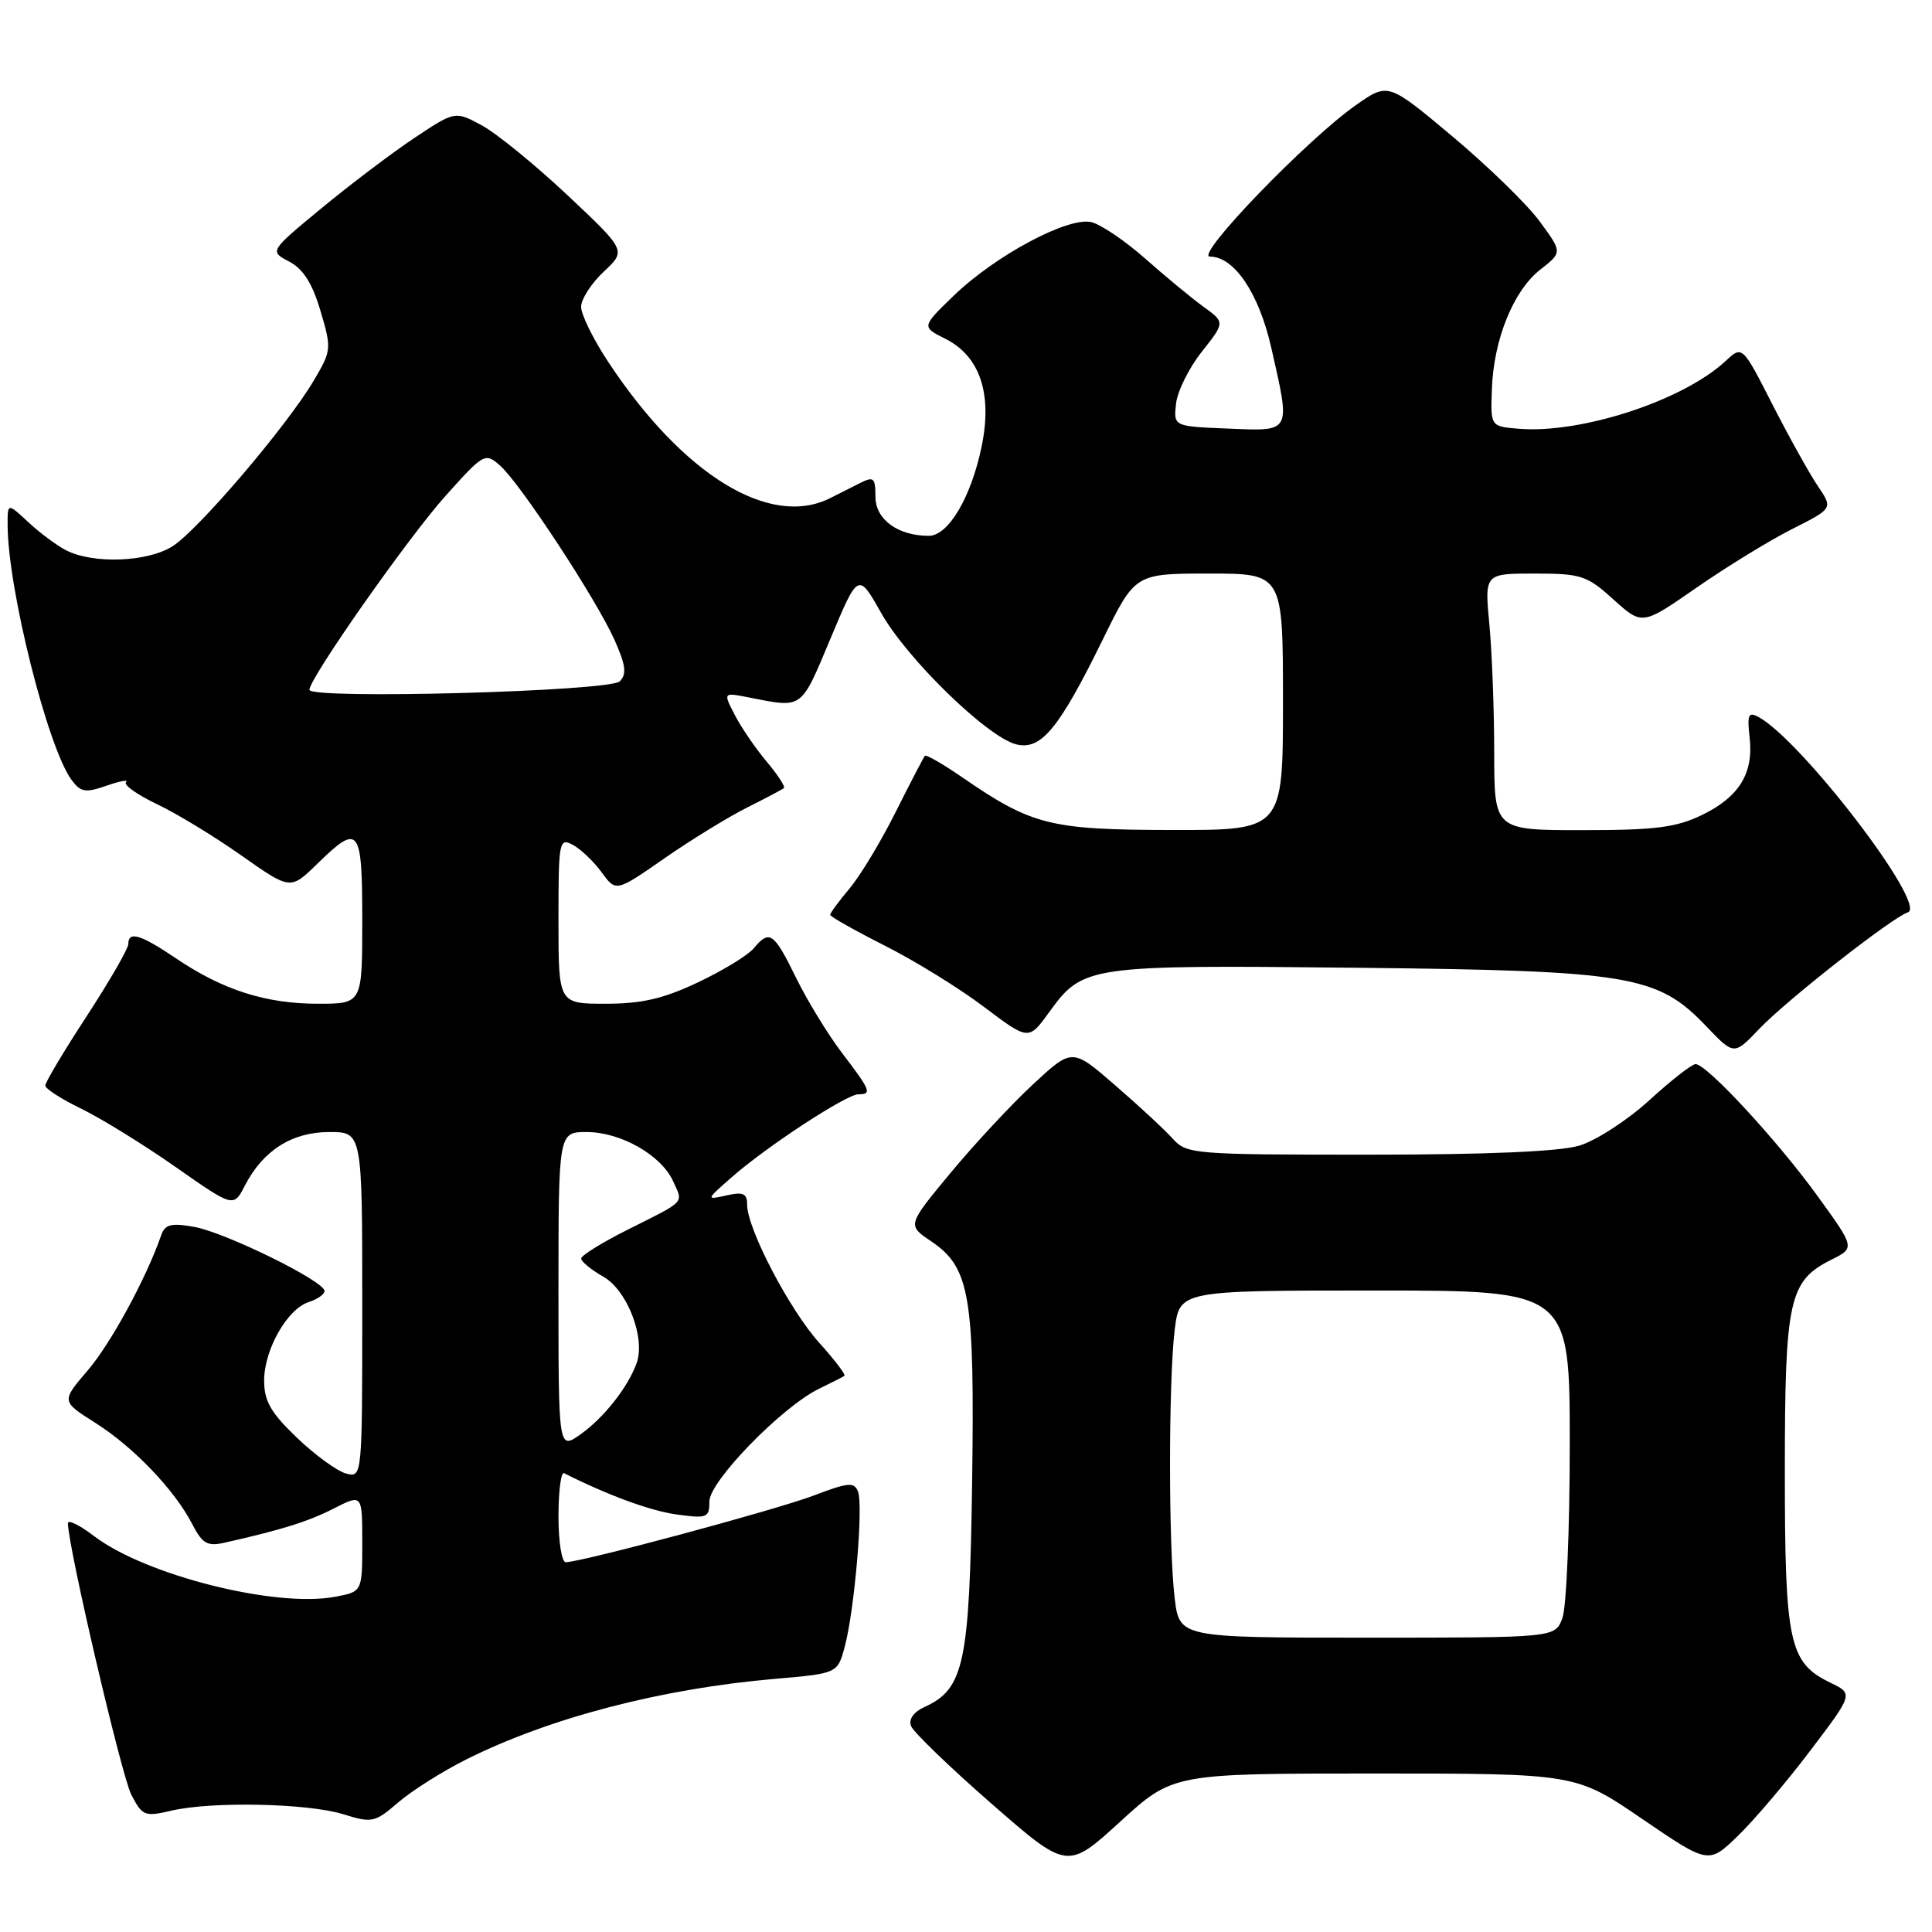 <?xml version="1.0" encoding="UTF-8" standalone="no"?>
<!DOCTYPE svg PUBLIC "-//W3C//DTD SVG 1.1//EN" "http://www.w3.org/Graphics/SVG/1.1/DTD/svg11.dtd" >
<svg xmlns="http://www.w3.org/2000/svg" xmlns:xlink="http://www.w3.org/1999/xlink" version="1.1" viewBox="0 0 256 256">
 <g >
 <path fill="currentColor"
d=" M 182.11 235.00 C 208.79 235.00 208.79 235.00 217.59 241.01 C 226.40 247.02 226.40 247.02 230.28 243.26 C 232.42 241.19 236.74 236.11 239.87 231.97 C 245.58 224.44 245.58 224.44 242.54 222.97 C 237.06 220.32 236.50 217.72 236.50 195.00 C 236.50 172.20 237.04 169.73 242.66 166.92 C 245.81 165.35 245.81 165.35 240.79 158.42 C 235.43 151.03 226.15 141.00 224.67 141.00 C 224.18 141.00 221.42 143.16 218.53 145.80 C 215.64 148.44 211.47 151.14 209.27 151.80 C 206.64 152.59 197.04 153.00 181.29 153.00 C 158.15 153.00 157.24 152.93 155.40 150.89 C 154.36 149.73 150.93 146.54 147.78 143.82 C 142.07 138.86 142.07 138.86 136.88 143.68 C 134.02 146.33 129.11 151.61 125.95 155.42 C 120.21 162.34 120.21 162.34 123.36 164.46 C 128.53 167.94 129.16 171.64 128.81 196.50 C 128.47 220.39 127.75 223.79 122.53 226.17 C 121.06 226.84 120.37 227.80 120.72 228.71 C 121.03 229.51 125.81 234.13 131.35 238.97 C 141.43 247.77 141.43 247.77 148.42 241.39 C 155.42 235.00 155.42 235.00 182.11 235.00 Z  M 61.79 233.13 C 72.86 227.60 87.64 223.75 102.75 222.45 C 110.99 221.74 110.99 221.74 111.95 218.12 C 113.24 213.25 114.41 199.50 113.69 197.64 C 113.20 196.35 112.39 196.42 107.81 198.17 C 102.81 200.07 77.03 207.00 74.96 207.00 C 74.43 207.00 74.00 204.26 74.00 200.92 C 74.00 197.57 74.34 195.00 74.75 195.21 C 80.64 198.17 86.19 200.20 89.69 200.68 C 93.71 201.23 94.00 201.11 94.00 198.93 C 94.00 196.29 103.58 186.44 108.50 184.03 C 110.15 183.23 111.68 182.45 111.89 182.31 C 112.10 182.17 110.60 180.19 108.55 177.92 C 104.63 173.58 99.00 162.81 99.00 159.64 C 99.00 158.13 98.48 157.90 96.25 158.40 C 93.52 159.01 93.52 159.00 97.00 155.95 C 101.64 151.88 112.16 145.00 113.74 145.00 C 115.57 145.00 115.37 144.50 111.60 139.56 C 109.73 137.11 106.98 132.61 105.48 129.56 C 102.54 123.54 101.96 123.14 99.87 125.66 C 99.12 126.57 95.80 128.60 92.50 130.16 C 87.90 132.34 85.04 133.00 80.25 133.00 C 74.00 133.00 74.00 133.00 74.00 121.96 C 74.00 111.42 74.09 110.98 75.91 111.95 C 76.95 112.51 78.67 114.15 79.72 115.58 C 81.62 118.20 81.62 118.20 88.06 113.72 C 91.60 111.26 96.53 108.24 99.00 107.00 C 101.47 105.77 103.67 104.60 103.87 104.42 C 104.08 104.24 103.05 102.66 101.59 100.92 C 100.12 99.18 98.23 96.41 97.37 94.75 C 95.82 91.75 95.82 91.75 99.16 92.40 C 106.44 93.84 106.06 94.11 110.02 84.67 C 113.72 75.84 113.72 75.84 116.75 81.21 C 120.20 87.33 130.83 97.67 134.65 98.63 C 137.94 99.45 140.31 96.59 146.12 84.75 C 150.41 76.00 150.41 76.00 160.21 76.00 C 170.00 76.00 170.00 76.00 170.00 93.00 C 170.00 110.00 170.00 110.00 155.25 109.98 C 139.10 109.95 136.74 109.36 127.43 102.95 C 124.92 101.22 122.72 99.96 122.55 100.15 C 122.38 100.34 120.64 103.69 118.68 107.60 C 116.73 111.50 113.98 116.06 112.56 117.74 C 111.15 119.42 110.00 120.98 110.00 121.22 C 110.00 121.45 113.26 123.29 117.25 125.31 C 121.24 127.32 127.16 130.98 130.40 133.43 C 136.30 137.88 136.30 137.88 139.03 134.11 C 143.50 127.94 144.10 127.86 179.58 128.23 C 216.13 128.62 219.63 129.21 226.13 136.03 C 229.77 139.84 229.77 139.84 233.13 136.31 C 236.79 132.48 250.70 121.58 252.80 120.89 C 255.49 120.01 238.67 98.03 232.97 94.98 C 231.68 94.29 231.49 94.74 231.83 97.67 C 232.39 102.45 230.46 105.60 225.52 107.99 C 222.09 109.65 219.34 110.00 209.68 110.00 C 198.00 110.00 198.00 110.00 197.99 99.75 C 197.99 94.11 197.70 86.46 197.35 82.75 C 196.71 76.00 196.71 76.00 203.35 76.00 C 209.52 76.00 210.27 76.25 213.80 79.44 C 217.60 82.87 217.60 82.87 224.81 77.86 C 228.77 75.11 234.46 71.62 237.45 70.11 C 242.88 67.37 242.88 67.37 240.89 64.43 C 239.79 62.82 237.09 57.96 234.88 53.64 C 230.87 45.78 230.87 45.78 228.68 47.81 C 223.05 53.07 209.52 57.50 201.21 56.81 C 197.50 56.50 197.50 56.50 197.68 51.59 C 197.91 44.98 200.53 38.52 204.09 35.73 C 207.03 33.43 207.03 33.43 204.01 29.33 C 202.36 27.08 197.16 22.02 192.47 18.09 C 183.94 10.94 183.94 10.94 179.72 13.89 C 173.23 18.42 158.20 34.00 160.32 34.00 C 163.54 34.00 166.80 38.84 168.44 46.03 C 171.03 57.43 171.19 57.14 162.75 56.79 C 155.50 56.50 155.50 56.50 155.83 53.50 C 156.01 51.85 157.54 48.75 159.24 46.61 C 162.33 42.71 162.33 42.71 159.42 40.61 C 157.83 39.45 154.37 36.59 151.74 34.26 C 149.12 31.94 145.92 29.77 144.64 29.44 C 141.56 28.67 131.86 33.86 126.31 39.24 C 122.11 43.31 122.11 43.31 125.28 44.90 C 129.85 47.20 131.52 52.18 130.07 59.17 C 128.67 65.92 125.66 71.00 123.06 71.00 C 118.98 71.00 116.00 68.82 116.00 65.83 C 116.00 63.31 115.77 63.10 114.00 63.99 C 112.90 64.55 111.11 65.45 110.01 66.00 C 102.04 70.02 90.52 62.97 80.63 48.01 C 78.63 45.00 77.00 41.69 77.00 40.66 C 77.00 39.64 78.35 37.54 80.00 36.00 C 82.99 33.20 82.99 33.20 75.18 25.85 C 70.88 21.81 65.77 17.65 63.82 16.60 C 60.29 14.70 60.29 14.70 54.89 18.29 C 51.93 20.27 46.40 24.45 42.60 27.59 C 35.70 33.29 35.70 33.29 38.32 34.66 C 40.17 35.63 41.38 37.53 42.46 41.18 C 43.95 46.19 43.93 46.45 41.58 50.42 C 38.04 56.42 26.28 70.21 22.87 72.38 C 19.54 74.49 12.34 74.76 8.75 72.91 C 7.51 72.28 5.26 70.60 3.75 69.19 C 1.00 66.63 1.00 66.63 1.01 69.56 C 1.03 78.01 6.33 99.11 9.50 103.37 C 10.70 104.98 11.33 105.08 14.12 104.11 C 15.90 103.49 17.06 103.28 16.70 103.64 C 16.34 104.00 18.17 105.30 20.77 106.54 C 23.37 107.77 28.42 110.84 31.99 113.36 C 38.48 117.93 38.48 117.93 42.03 114.47 C 47.59 109.04 48.00 109.56 48.00 122.00 C 48.00 133.00 48.00 133.00 42.13 133.00 C 35.23 133.00 29.55 131.19 23.37 127.02 C 18.62 123.81 17.00 123.32 17.00 125.10 C 17.00 125.70 14.52 129.99 11.50 134.63 C 8.47 139.27 6.00 143.41 6.00 143.84 C 6.00 144.26 8.14 145.64 10.75 146.90 C 13.36 148.17 18.98 151.63 23.22 154.60 C 30.95 160.01 30.95 160.01 32.45 157.09 C 34.86 152.43 38.70 150.00 43.63 150.00 C 48.00 150.00 48.00 150.00 48.00 172.91 C 48.00 195.81 48.00 195.81 45.86 195.25 C 44.68 194.94 41.75 192.81 39.36 190.52 C 35.87 187.18 35.00 185.66 35.00 182.92 C 35.01 178.81 38.07 173.43 40.93 172.52 C 42.07 172.16 43.00 171.50 43.00 171.06 C 43.00 169.76 29.86 163.31 25.74 162.57 C 22.65 162.02 21.86 162.23 21.35 163.70 C 19.38 169.38 14.67 178.04 11.62 181.59 C 8.12 185.68 8.12 185.68 12.59 188.51 C 17.67 191.71 23.13 197.41 25.47 201.95 C 26.82 204.56 27.47 204.93 29.78 204.41 C 37.37 202.70 40.82 201.62 44.24 199.88 C 48.00 197.96 48.00 197.96 48.00 204.43 C 48.00 210.91 48.00 210.91 44.41 211.58 C 36.51 213.07 19.25 208.72 12.45 203.53 C 10.55 202.08 9.00 201.32 9.00 201.84 C 9.00 204.87 16.11 235.32 17.40 237.81 C 18.86 240.63 19.17 240.75 22.72 239.92 C 28.11 238.67 40.80 238.94 45.50 240.40 C 49.30 241.58 49.67 241.50 52.79 238.81 C 54.60 237.26 58.65 234.70 61.79 233.13 Z  M 155.65 211.75 C 154.83 204.97 154.83 183.03 155.65 176.25 C 156.28 171.00 156.28 171.00 182.14 171.00 C 208.00 171.00 208.00 171.00 208.00 191.43 C 208.00 202.67 207.56 213.02 207.02 214.43 C 206.05 217.00 206.05 217.00 181.16 217.00 C 156.28 217.00 156.28 217.00 155.65 211.75 Z  M 74.00 171.07 C 74.00 150.00 74.00 150.00 77.75 150.00 C 82.25 150.01 87.61 153.05 89.18 156.50 C 90.54 159.49 90.98 159.02 83.25 162.90 C 79.81 164.62 77.00 166.36 77.01 166.76 C 77.01 167.17 78.33 168.25 79.95 169.17 C 83.13 170.98 85.56 177.30 84.35 180.64 C 83.19 183.83 80.04 187.83 76.96 190.03 C 74.00 192.14 74.00 192.14 74.00 171.07 Z  M 41.00 91.40 C 41.00 89.87 54.11 71.19 59.04 65.70 C 64.13 60.03 64.28 59.95 66.27 61.70 C 68.96 64.08 78.99 79.37 81.42 84.78 C 82.92 88.14 83.07 89.33 82.12 90.28 C 80.78 91.62 41.00 92.70 41.00 91.40 Z "/>
</g>
</svg>